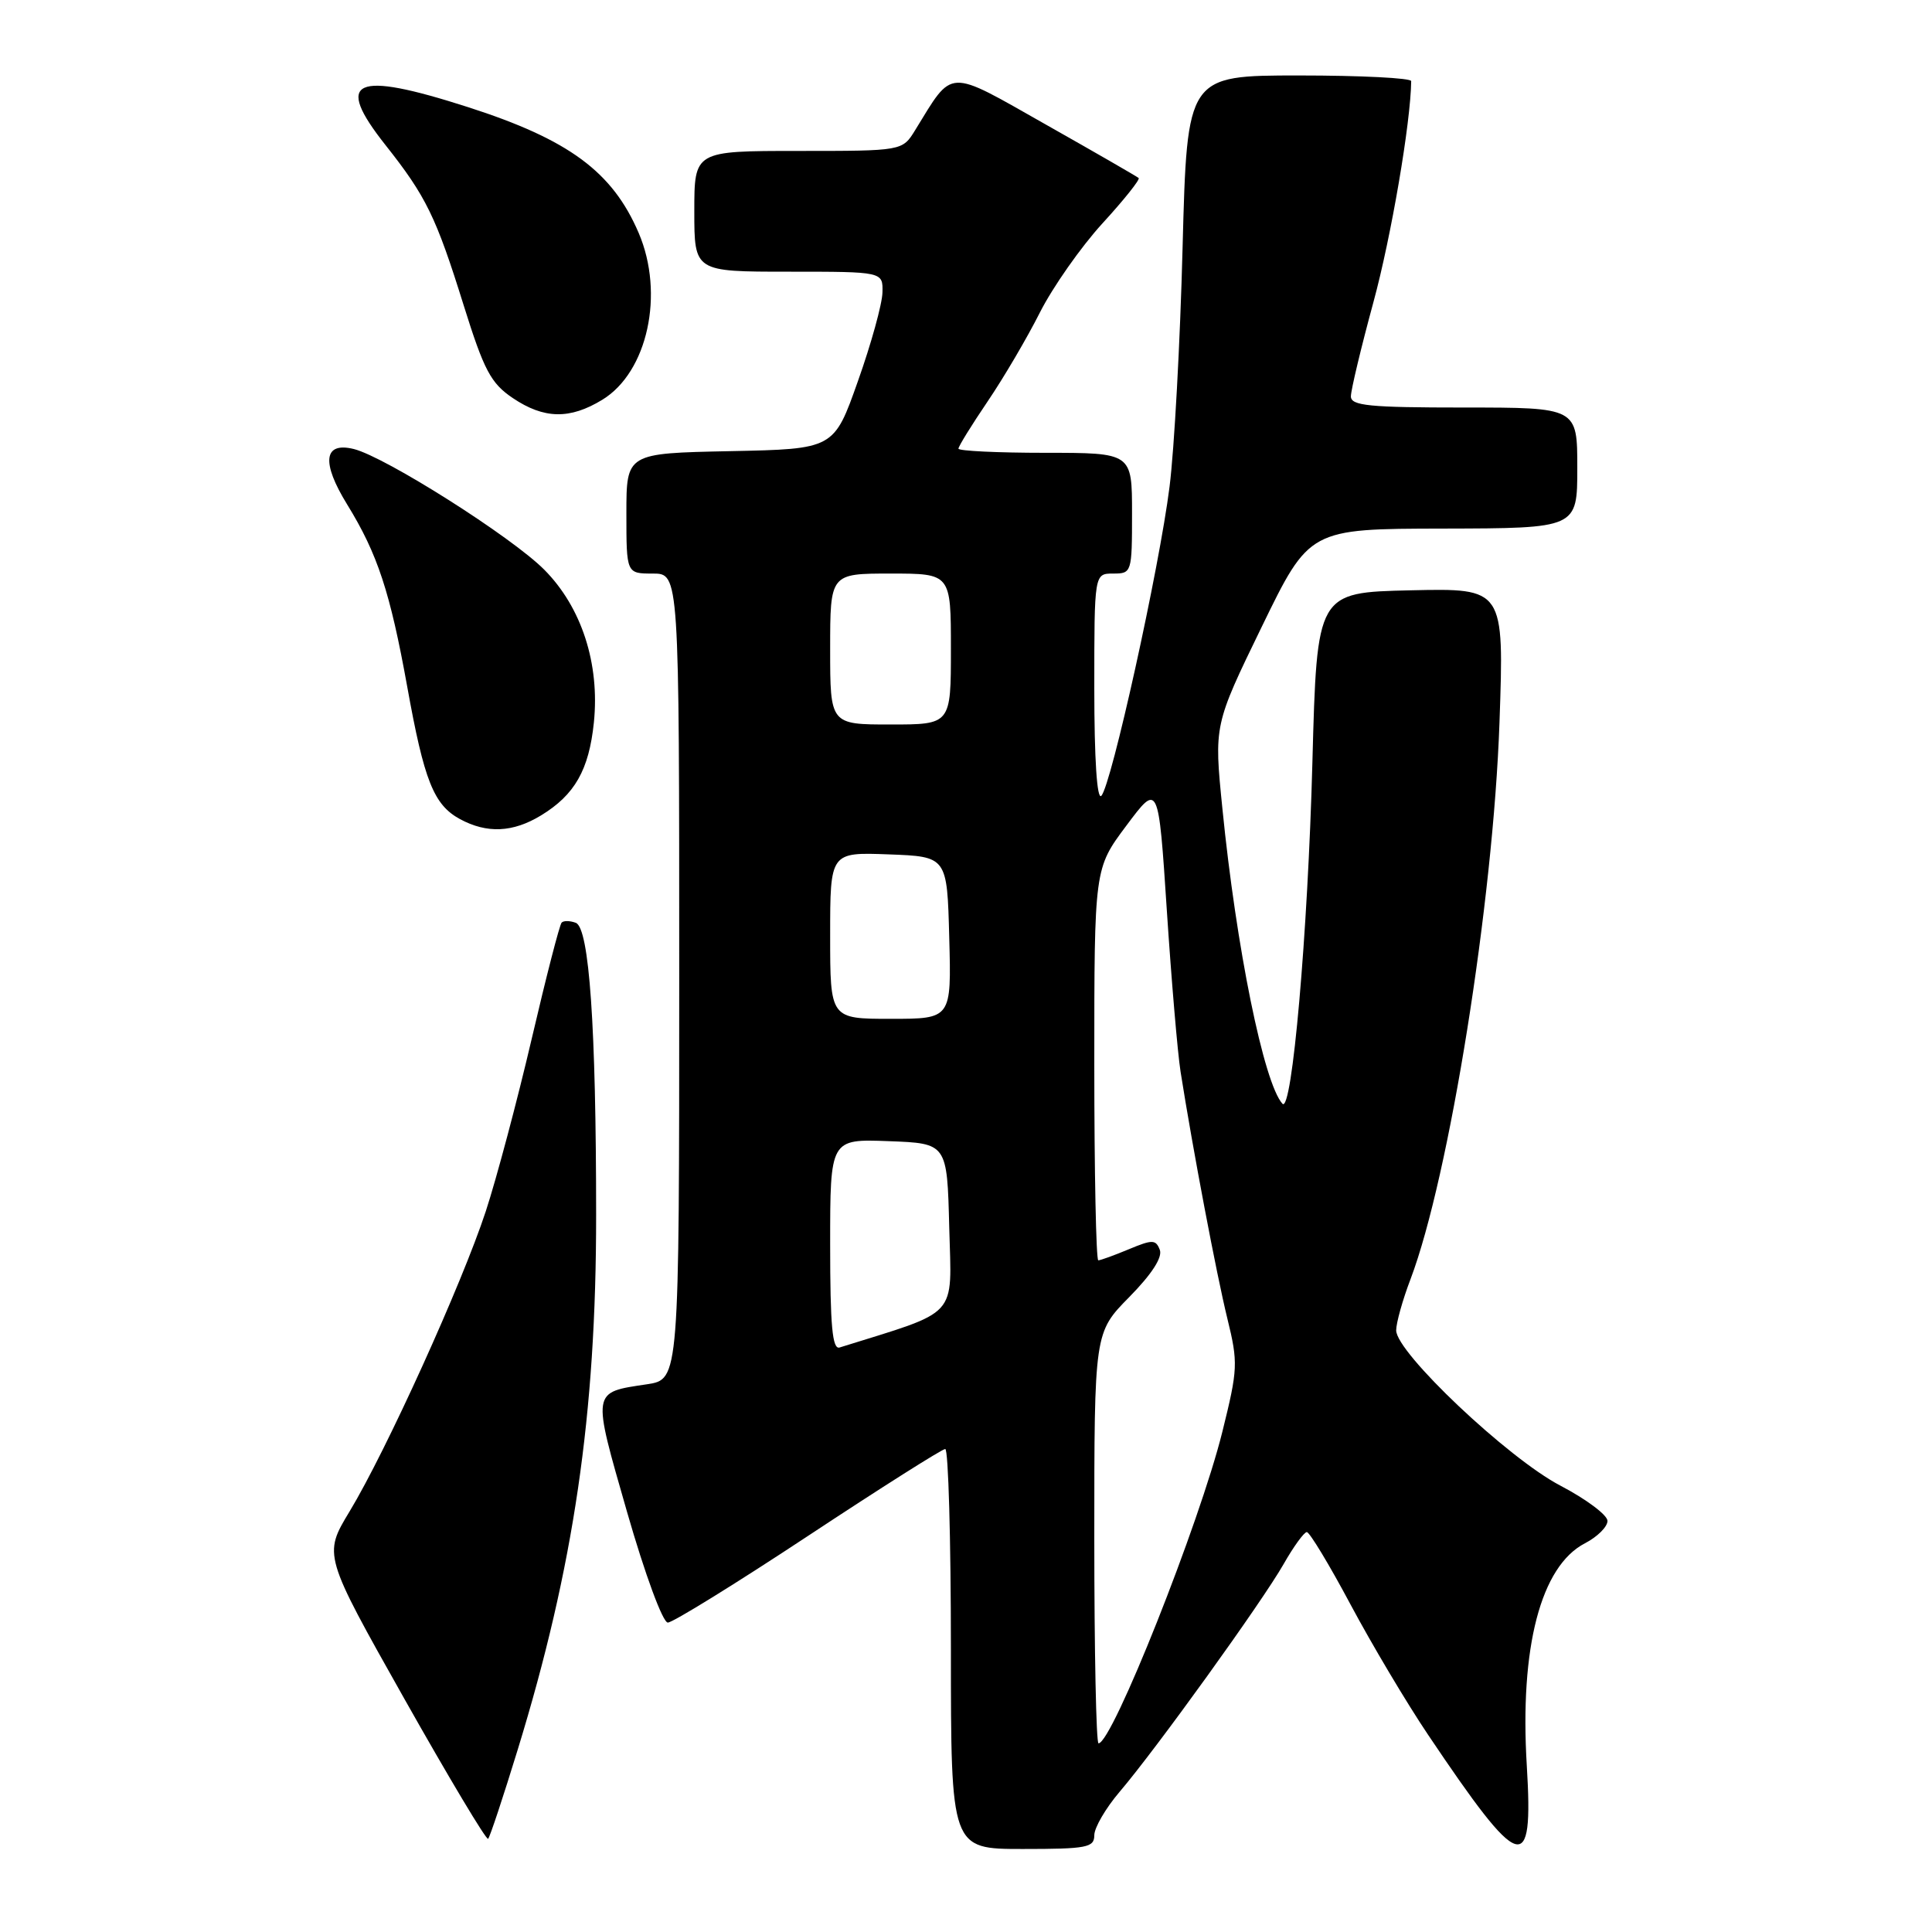 <?xml version="1.0" encoding="UTF-8" standalone="no"?>
<!DOCTYPE svg PUBLIC "-//W3C//DTD SVG 1.1//EN" "http://www.w3.org/Graphics/SVG/1.1/DTD/svg11.dtd" >
<svg xmlns="http://www.w3.org/2000/svg" xmlns:xlink="http://www.w3.org/1999/xlink" version="1.1" viewBox="0 0 256 256">
 <g >
 <path fill="currentColor"
d=" M 145.00 243.18 C 145.00 242.18 146.51 239.59 148.35 237.43 C 153.16 231.80 167.23 212.26 170.08 207.26 C 171.41 204.92 172.80 203.01 173.16 203.01 C 173.52 203.00 176.14 207.33 178.96 212.62 C 181.79 217.92 186.41 225.68 189.23 229.87 C 201.55 248.20 203.20 248.72 202.31 233.99 C 201.35 218.28 204.16 207.52 210.02 204.49 C 211.66 203.64 213.00 202.31 213.00 201.53 C 213.00 200.75 210.19 198.65 206.75 196.85 C 199.82 193.23 185.00 179.22 185.00 176.28 C 185.00 175.30 185.85 172.25 186.90 169.50 C 192.03 155.95 197.86 119.52 198.69 95.72 C 199.31 77.94 199.31 77.94 186.91 78.22 C 174.50 78.50 174.50 78.50 173.90 101.00 C 173.30 123.66 171.19 147.65 169.93 146.25 C 167.46 143.53 163.81 125.58 161.97 107.10 C 160.86 96.07 160.86 96.07 167.18 83.07 C 173.50 70.07 173.50 70.07 191.25 70.04 C 209.00 70.00 209.00 70.00 209.00 62.00 C 209.00 54.00 209.00 54.00 194.00 54.00 C 181.41 54.00 179.00 53.76 179.00 52.52 C 179.00 51.70 180.34 46.09 181.98 40.06 C 184.34 31.40 186.93 16.22 186.99 10.75 C 187.00 10.34 180.32 10.00 172.15 10.00 C 157.30 10.00 157.30 10.00 156.70 32.75 C 156.38 45.26 155.60 59.55 154.97 64.50 C 153.62 75.27 147.25 104.11 145.93 105.45 C 145.36 106.04 145.00 100.61 145.00 91.20 C 145.00 76.00 145.00 76.00 147.50 76.00 C 149.96 76.00 150.00 75.87 150.00 68.00 C 150.00 60.00 150.00 60.00 138.50 60.00 C 132.18 60.00 127.00 59.75 127.00 59.45 C 127.00 59.14 128.74 56.33 130.86 53.20 C 132.99 50.06 136.11 44.75 137.80 41.39 C 139.50 38.04 143.22 32.73 146.07 29.61 C 148.93 26.49 151.09 23.78 150.88 23.59 C 150.67 23.40 145.14 20.21 138.59 16.51 C 125.34 9.01 126.36 8.97 121.26 17.25 C 119.57 20.00 119.57 20.00 105.78 20.00 C 92.00 20.00 92.00 20.00 92.00 28.00 C 92.00 36.00 92.00 36.00 104.50 36.00 C 117.00 36.00 117.00 36.00 116.93 38.75 C 116.90 40.26 115.44 45.55 113.68 50.50 C 110.50 59.50 110.50 59.50 96.75 59.78 C 83.00 60.06 83.00 60.06 83.00 68.03 C 83.00 76.00 83.00 76.00 86.50 76.00 C 90.00 76.00 90.00 76.00 90.00 129.39 C 90.00 182.77 90.00 182.77 85.75 183.42 C 78.36 184.53 78.43 184.11 83.09 200.35 C 85.47 208.63 87.82 215.00 88.49 215.00 C 89.14 215.00 97.51 209.83 107.09 203.50 C 116.66 197.18 124.84 192.00 125.25 192.00 C 125.66 192.00 126.00 203.93 126.00 218.50 C 126.00 245.00 126.00 245.00 135.50 245.00 C 144.02 245.00 145.00 244.81 145.00 243.18 Z  M 68.59 231.87 C 76.03 207.65 79.00 187.43 78.99 161.03 C 78.99 136.03 78.08 122.97 76.30 122.28 C 75.54 121.99 74.69 121.97 74.42 122.25 C 74.15 122.52 72.37 129.43 70.46 137.62 C 68.55 145.80 65.81 156.10 64.37 160.50 C 61.21 170.12 51.16 192.27 46.33 200.26 C 42.84 206.03 42.84 206.03 53.55 225.05 C 59.45 235.51 64.45 243.88 64.68 243.65 C 64.91 243.43 66.67 238.12 68.59 231.87 Z  M 71.70 108.04 C 76.16 105.32 78.04 102.02 78.69 95.75 C 79.49 87.95 77.07 80.47 72.12 75.49 C 67.80 71.14 51.08 60.55 46.89 59.50 C 42.88 58.51 42.55 61.25 46.01 66.86 C 50.03 73.39 51.70 78.47 53.96 90.99 C 56.20 103.45 57.47 106.64 60.94 108.53 C 64.52 110.47 67.96 110.32 71.70 108.04 Z  M 79.81 52.97 C 85.81 49.31 88.08 38.94 84.63 30.87 C 81.15 22.75 75.38 18.49 62.00 14.19 C 46.88 9.33 44.22 10.55 51.07 19.21 C 56.47 26.03 57.78 28.72 61.45 40.49 C 64.14 49.09 65.04 50.78 67.94 52.74 C 72.08 55.53 75.50 55.60 79.81 52.97 Z  M 145.00 203.78 C 145.00 176.57 145.00 176.57 149.64 171.86 C 152.62 168.83 154.06 166.60 153.68 165.61 C 153.15 164.23 152.70 164.23 149.58 165.53 C 147.64 166.34 145.82 167.00 145.53 167.00 C 145.24 167.00 145.00 155.32 145.00 141.04 C 145.00 115.08 145.00 115.08 149.25 109.40 C 153.50 103.71 153.50 103.71 154.61 120.61 C 155.22 129.90 156.04 139.53 156.43 142.00 C 158.03 152.17 161.20 168.89 162.63 174.71 C 164.07 180.59 164.03 181.40 161.97 189.71 C 158.96 201.83 147.37 231.00 145.56 231.00 C 145.25 231.00 145.00 218.75 145.00 203.78 Z  M 110.00 164.93 C 110.00 150.92 110.00 150.92 117.75 151.21 C 125.50 151.50 125.50 151.50 125.78 162.66 C 126.09 174.82 127.25 173.55 111.25 178.55 C 110.29 178.85 110.00 175.68 110.00 164.93 Z  M 110.00 123.96 C 110.00 112.92 110.00 112.92 117.75 113.21 C 125.50 113.50 125.50 113.50 125.78 124.25 C 126.07 135.00 126.07 135.00 118.03 135.00 C 110.00 135.00 110.00 135.00 110.00 123.96 Z  M 110.00 86.00 C 110.00 76.00 110.00 76.00 118.00 76.00 C 126.00 76.00 126.00 76.00 126.00 86.00 C 126.00 96.00 126.00 96.00 118.00 96.00 C 110.00 96.00 110.00 96.00 110.00 86.00 Z "/>
</g>
</svg>